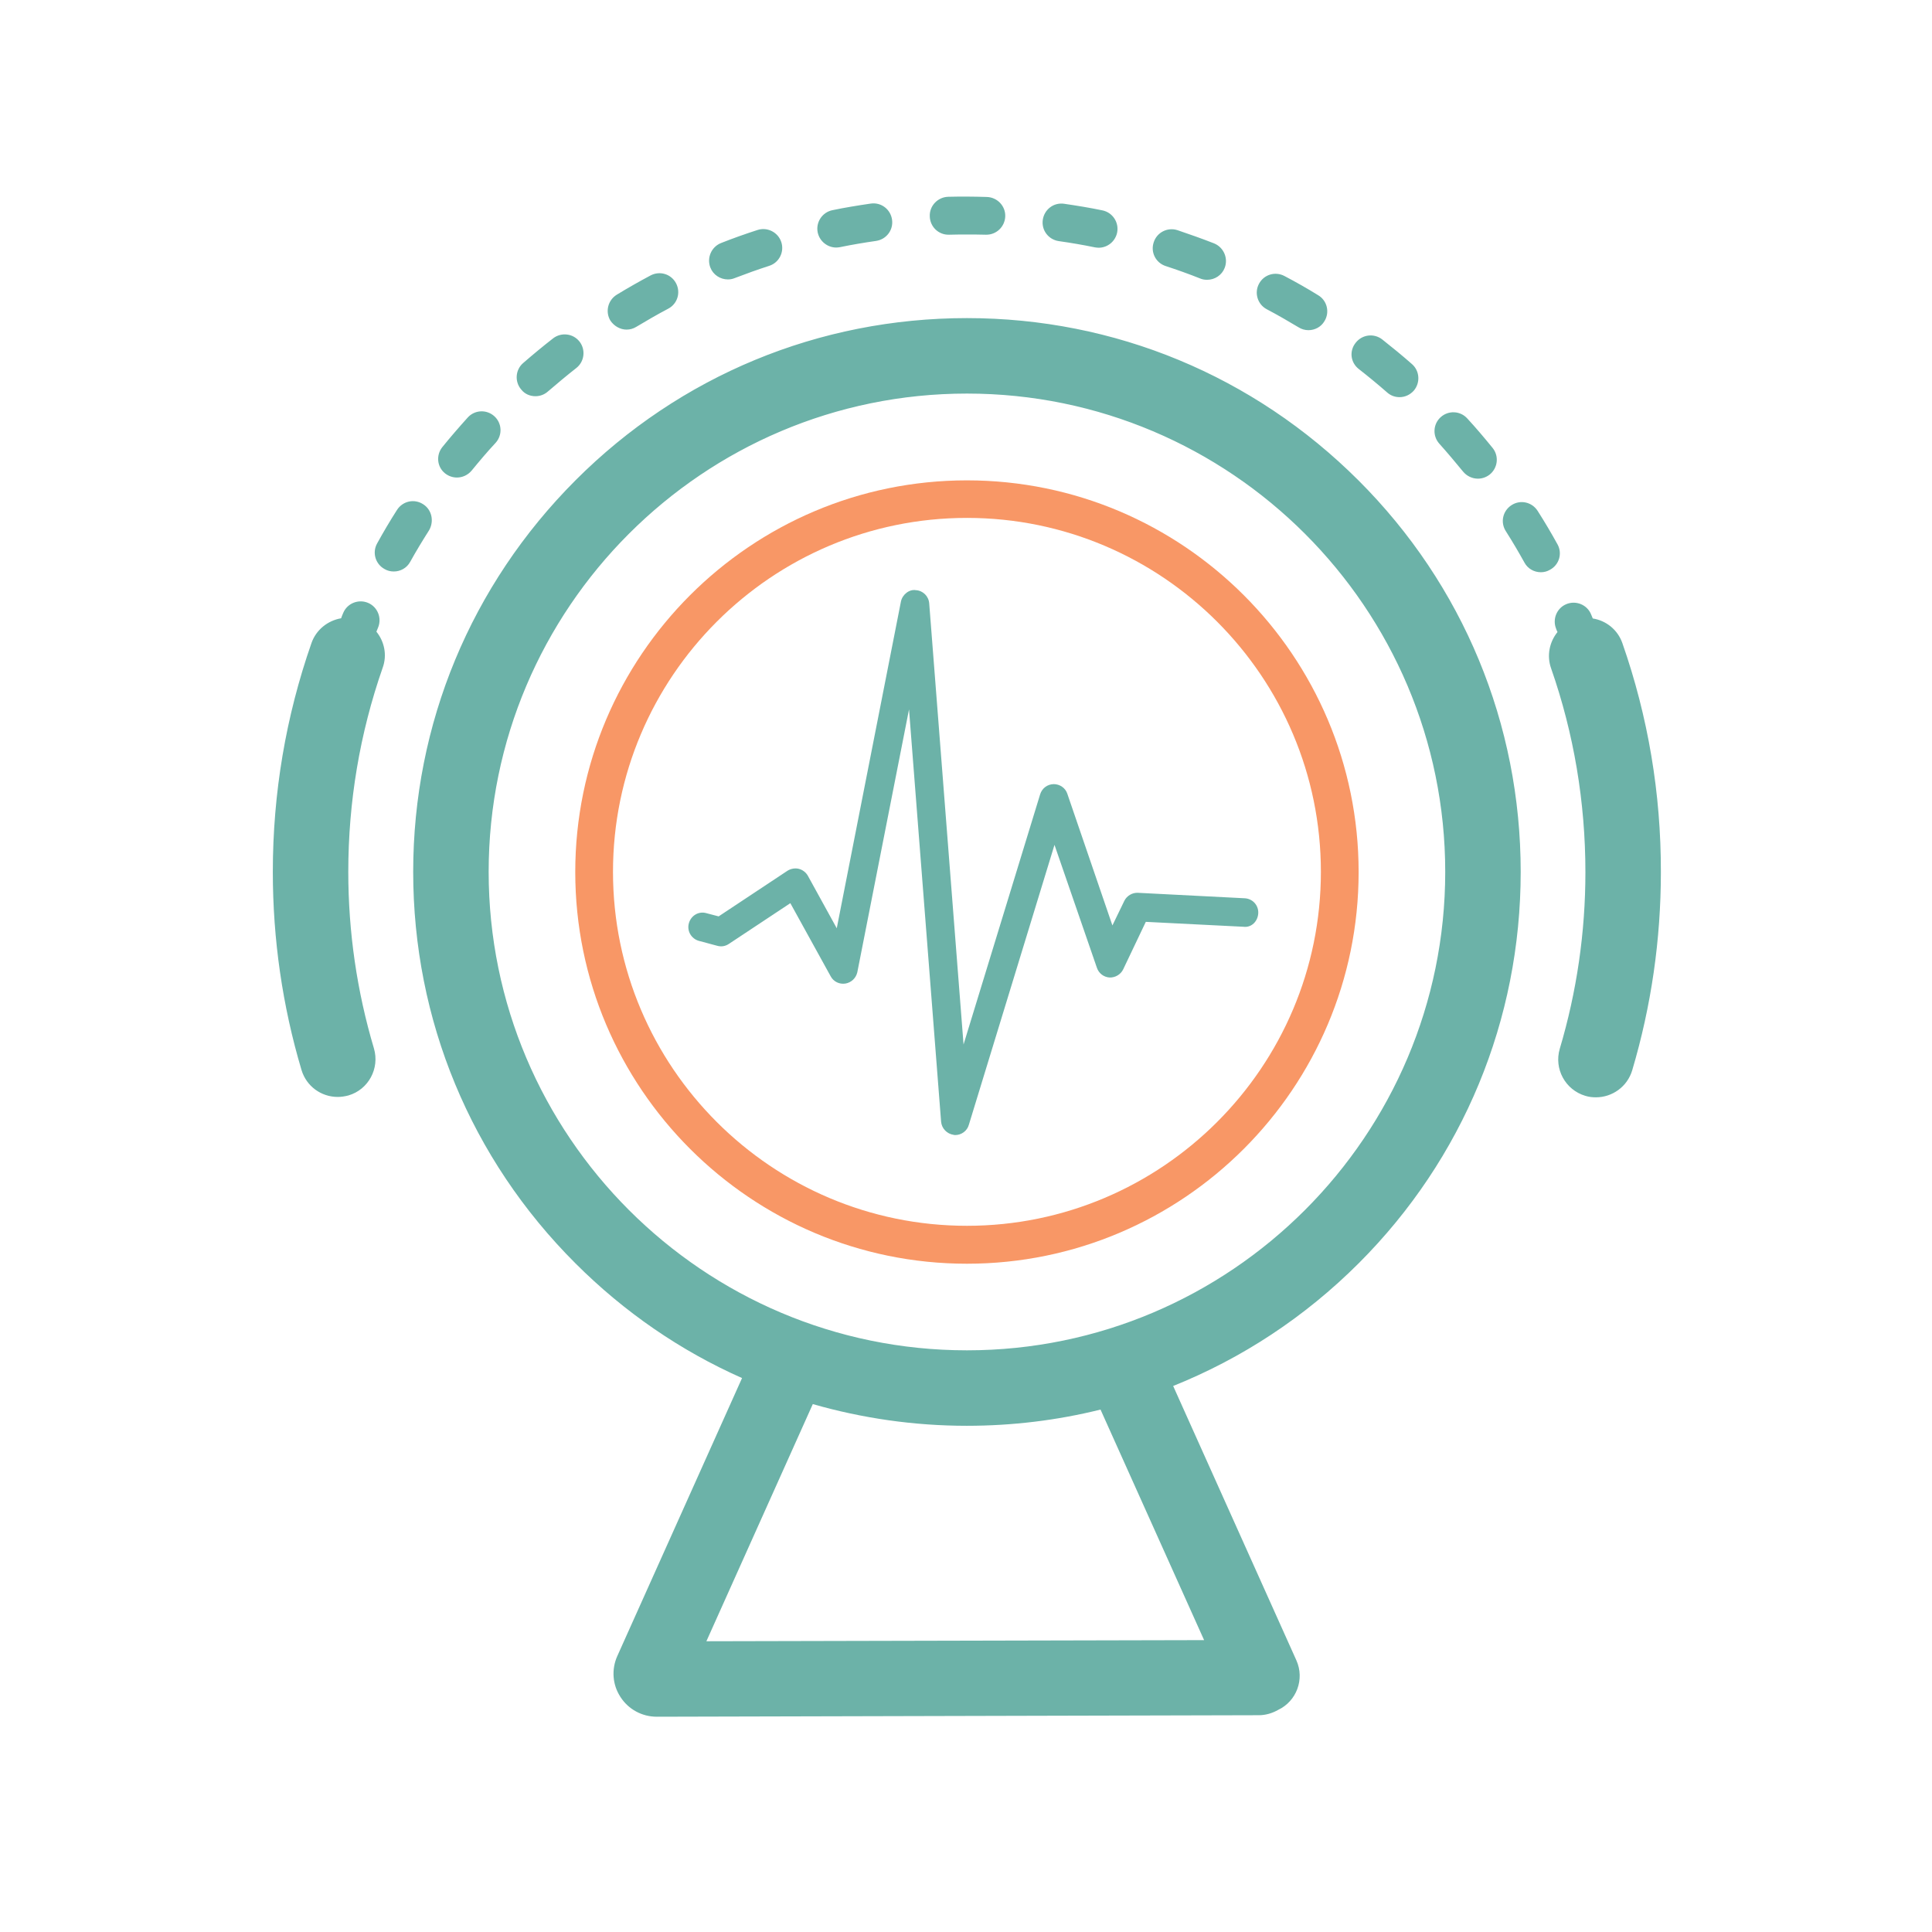 <svg width="800" height="800" viewBox="0 0 800 800" fill="none" xmlns="http://www.w3.org/2000/svg">
<path d="M629.687 361.016C629.687 299.766 605.859 242.188 562.5 198.906C519.141 155.625 461.641 131.719 400.391 131.719C339.141 131.719 281.562 155.547 238.281 198.906C195 242.266 171.094 299.766 171.094 361.016C171.094 422.266 194.922 479.844 238.281 523.125C258.516 543.359 281.875 559.375 307.266 570.625L255.625 685.703C253.125 691.25 253.594 697.656 256.953 702.734C260.234 707.812 265.859 710.859 271.953 710.859H272.031L521.25 710.234C524.141 710.234 526.875 709.375 529.219 708.047C536.875 704.453 540.312 695.312 536.797 687.5L485.781 573.906C514.219 562.5 540.312 545.391 562.656 523.047C605.859 479.844 629.687 422.266 629.687 361.016ZM498.594 679.141L292.5 679.609L336.562 581.406C357.031 587.266 378.437 590.391 400.312 590.391C419.219 590.391 437.812 588.125 455.703 583.672L498.594 679.141ZM400.391 559.141C291.172 559.141 202.344 470.234 202.344 361.016C202.344 251.797 291.172 162.969 400.391 162.969C509.609 162.969 598.437 251.797 598.437 361.016C598.437 470.234 509.609 559.141 400.391 559.141ZM221.719 164.063C223.516 164.063 225.391 163.438 226.875 162.109C230.703 158.828 234.609 155.547 238.594 152.422C242.031 149.766 242.578 144.844 240 141.484C237.344 138.047 232.422 137.5 229.062 140.078C224.844 143.359 220.703 146.797 216.641 150.312C213.359 153.125 213.047 158.125 215.859 161.328C217.344 163.203 219.531 164.063 221.719 164.063ZM184.297 196.016C185.781 197.187 187.5 197.734 189.219 197.734C191.484 197.734 193.75 196.719 195.312 194.844C198.516 190.937 201.797 187.031 205.234 183.359C208.125 180.156 207.891 175.234 204.687 172.344C201.484 169.453 196.562 169.688 193.672 172.891C190.078 176.875 186.562 180.937 183.203 185.078C180.469 188.437 180.937 193.359 184.297 196.016ZM301.406 115.703C302.344 115.703 303.281 115.547 304.219 115.156C308.906 113.359 313.672 111.641 318.516 110.078C322.656 108.75 324.844 104.297 323.516 100.234C322.187 96.172 317.734 93.906 313.672 95.234C308.594 96.875 303.516 98.672 298.594 100.625C294.609 102.188 292.578 106.719 294.141 110.781C295.312 113.828 298.281 115.703 301.406 115.703ZM393.047 97.188C395.469 97.109 397.969 97.109 400.391 97.109C402.969 97.109 405.625 97.109 408.203 97.188H408.437C412.656 97.188 416.094 93.828 416.25 89.609C416.406 85.312 412.969 81.719 408.672 81.562C405.937 81.484 403.125 81.406 400.391 81.406C397.812 81.406 395.156 81.406 392.578 81.484C388.281 81.641 384.844 85.234 385 89.531C385.078 93.906 388.672 97.344 393.047 97.188ZM438.437 99.844C443.437 100.547 448.437 101.406 453.359 102.422C453.906 102.5 454.375 102.578 454.922 102.578C458.594 102.578 461.797 100 462.578 96.328C463.437 92.109 460.703 87.969 456.484 87.109C451.25 86.016 445.937 85.156 440.625 84.375C436.328 83.75 432.422 86.719 431.797 91.016C431.172 95.312 434.141 99.219 438.437 99.844ZM346.25 102.5C346.797 102.5 347.266 102.422 347.812 102.344C352.734 101.328 357.812 100.469 362.734 99.766C367.031 99.141 370 95.234 369.375 90.938C368.75 86.641 364.844 83.672 360.547 84.297C355.234 85.078 349.922 85.938 344.687 87.031C340.469 87.891 337.734 92.031 338.594 96.25C339.375 99.922 342.656 102.5 346.25 102.5ZM259.453 136.484C260.859 136.484 262.266 136.094 263.516 135.312C267.812 132.734 272.266 130.156 276.719 127.813C280.547 125.781 281.953 121.094 279.922 117.266C277.891 113.438 273.203 112.031 269.375 114.063C264.687 116.563 260 119.219 255.391 122.031C251.719 124.297 250.547 129.062 252.734 132.734C254.297 135.078 256.875 136.484 259.453 136.484ZM562.656 152.813C566.641 155.938 570.547 159.141 574.375 162.5C575.859 163.828 577.656 164.453 579.531 164.453C581.719 164.453 583.828 163.516 585.391 161.797C588.203 158.516 587.891 153.594 584.688 150.781C580.703 147.266 576.484 143.828 572.344 140.547C568.906 137.891 564.062 138.516 561.406 141.875C558.594 145.313 559.219 150.156 562.656 152.813ZM524.531 128.047C528.984 130.391 533.437 132.969 537.734 135.547C538.984 136.328 540.391 136.719 541.797 136.719C544.453 136.719 547.031 135.391 548.437 132.969C550.703 129.297 549.531 124.453 545.859 122.266C541.328 119.453 536.641 116.797 531.875 114.297C528.047 112.266 523.359 113.672 521.328 117.5C519.297 121.25 520.703 126.016 524.531 128.047ZM175.156 208.75C171.484 206.406 166.719 207.5 164.375 211.172C161.484 215.703 158.75 220.313 156.172 225C154.062 228.75 155.391 233.516 159.219 235.625C160.391 236.328 161.719 236.641 163.047 236.641C165.781 236.641 168.437 235.234 169.844 232.656C172.266 228.281 174.922 223.906 177.656 219.609C179.844 215.859 178.828 211.016 175.156 208.75ZM482.656 110.156C487.422 111.719 492.266 113.438 496.953 115.313C497.891 115.703 498.828 115.859 499.844 115.859C502.969 115.859 505.937 113.984 507.109 110.938C508.672 106.953 506.719 102.422 502.734 100.781C497.734 98.828 492.656 97.031 487.578 95.312C483.516 93.984 479.062 96.172 477.734 100.312C476.328 104.453 478.594 108.828 482.656 110.156ZM605.859 195.313C607.422 197.188 609.687 198.203 611.953 198.203C613.672 198.203 615.391 197.656 616.875 196.484C620.234 193.75 620.781 188.828 618.047 185.469C614.687 181.328 611.172 177.188 607.578 173.281C604.687 170.078 599.766 169.844 596.562 172.734C593.359 175.625 593.125 180.547 596.016 183.75C599.375 187.5 602.656 191.406 605.859 195.313ZM644.922 225.391C642.344 220.703 639.609 216.094 636.719 211.562C634.375 207.891 629.609 206.797 625.937 209.141C622.266 211.484 621.172 216.25 623.516 219.922C626.25 224.219 628.828 228.594 631.25 232.969C632.656 235.547 635.312 236.953 638.047 236.953C639.297 236.953 640.625 236.641 641.797 235.938C645.625 233.906 647.031 229.141 644.922 225.391ZM155.859 261.562C156.094 261.016 156.328 260.391 156.562 259.844C158.203 255.859 156.328 251.25 152.344 249.609C148.359 247.969 143.75 249.844 142.109 253.828C141.797 254.531 141.484 255.313 141.25 256.016C135.781 256.953 130.937 260.703 128.984 266.25C118.359 296.641 112.969 328.516 112.969 361.016C112.969 388.906 116.953 416.562 124.844 443.047C126.875 449.844 133.047 454.219 139.844 454.219C141.328 454.219 142.812 453.984 144.297 453.594C152.578 451.172 157.266 442.422 154.844 434.141C147.812 410.547 144.219 385.938 144.219 361.016C144.219 332.031 148.984 303.672 158.437 276.563C160.391 271.25 159.141 265.625 155.859 261.562ZM671.797 266.328C669.844 260.703 665 256.953 659.531 256.094C659.297 255.547 659.062 254.922 658.828 254.375C657.187 250.391 652.578 248.516 648.594 250.156C644.609 251.797 642.734 256.406 644.375 260.391C644.531 260.859 644.687 261.25 644.922 261.719C641.641 265.781 640.391 271.406 642.266 276.719C651.719 303.75 656.484 332.187 656.484 361.172C656.484 386.094 652.891 410.703 645.859 434.297C643.437 442.578 648.125 451.25 656.406 453.75C657.891 454.219 659.375 454.375 660.859 454.375C667.578 454.375 673.828 450 675.859 443.203C683.75 416.641 687.734 389.062 687.734 361.172C687.812 328.594 682.422 296.719 671.797 266.328Z" fill="#0A7F6E" fill-opacity="0.6"/>
<path d="M400.391 198.906C310.938 198.906 238.203 271.641 238.203 361.094C238.203 450.547 310.938 523.281 400.391 523.281C489.844 523.281 562.578 450.547 562.578 361.094C562.578 271.641 489.844 198.906 400.391 198.906ZM400.391 507.578C319.609 507.578 253.828 441.875 253.828 361.016C253.828 280.234 319.531 214.453 400.391 214.453C481.172 214.453 546.953 280.156 546.953 361.016C546.953 441.875 481.172 507.578 400.391 507.578Z" fill="#F35200" fill-opacity="0.6"/>
<path d="M465.547 373.047L460.625 383.204L441.953 328.672C441.172 326.25 438.828 324.688 436.328 324.688H436.25C433.672 324.766 431.484 326.407 430.703 328.907L398.984 432.5L384.766 249.844C384.531 246.875 382.187 244.532 379.219 244.375C376.484 243.907 373.594 246.25 373.047 249.141L346.484 384.375L334.531 362.657C333.75 361.25 332.344 360.157 330.781 359.766C329.219 359.375 327.5 359.688 326.094 360.547L297.578 379.454L292.5 378.125C289.297 377.188 286.094 379.141 285.234 382.344C284.375 385.469 286.25 388.75 289.453 389.61L297.031 391.641C298.75 392.11 300.39 391.797 301.797 390.86L327.266 373.985L343.984 404.297C345.156 406.485 347.578 407.657 350.078 407.266C352.5 406.875 354.453 405 355 402.579L376.406 293.75L389.687 464.454C389.922 467.266 392.109 469.532 394.922 469.922C395.156 470 395.391 470 395.547 470C398.125 470 400.469 468.282 401.172 465.782L436.641 349.844L454.219 400.782C455 403.047 457.031 404.61 459.453 404.766C461.797 404.844 464.062 403.516 465.078 401.407L474.453 381.719L514.844 383.75C518.281 384.219 520.859 381.407 521.016 378.125C521.172 374.844 518.672 372.11 515.391 371.954L471.094 369.688C468.828 369.61 466.562 370.938 465.547 373.047Z" fill="#0A7F6E" fill-opacity="0.6"/>
</svg>
